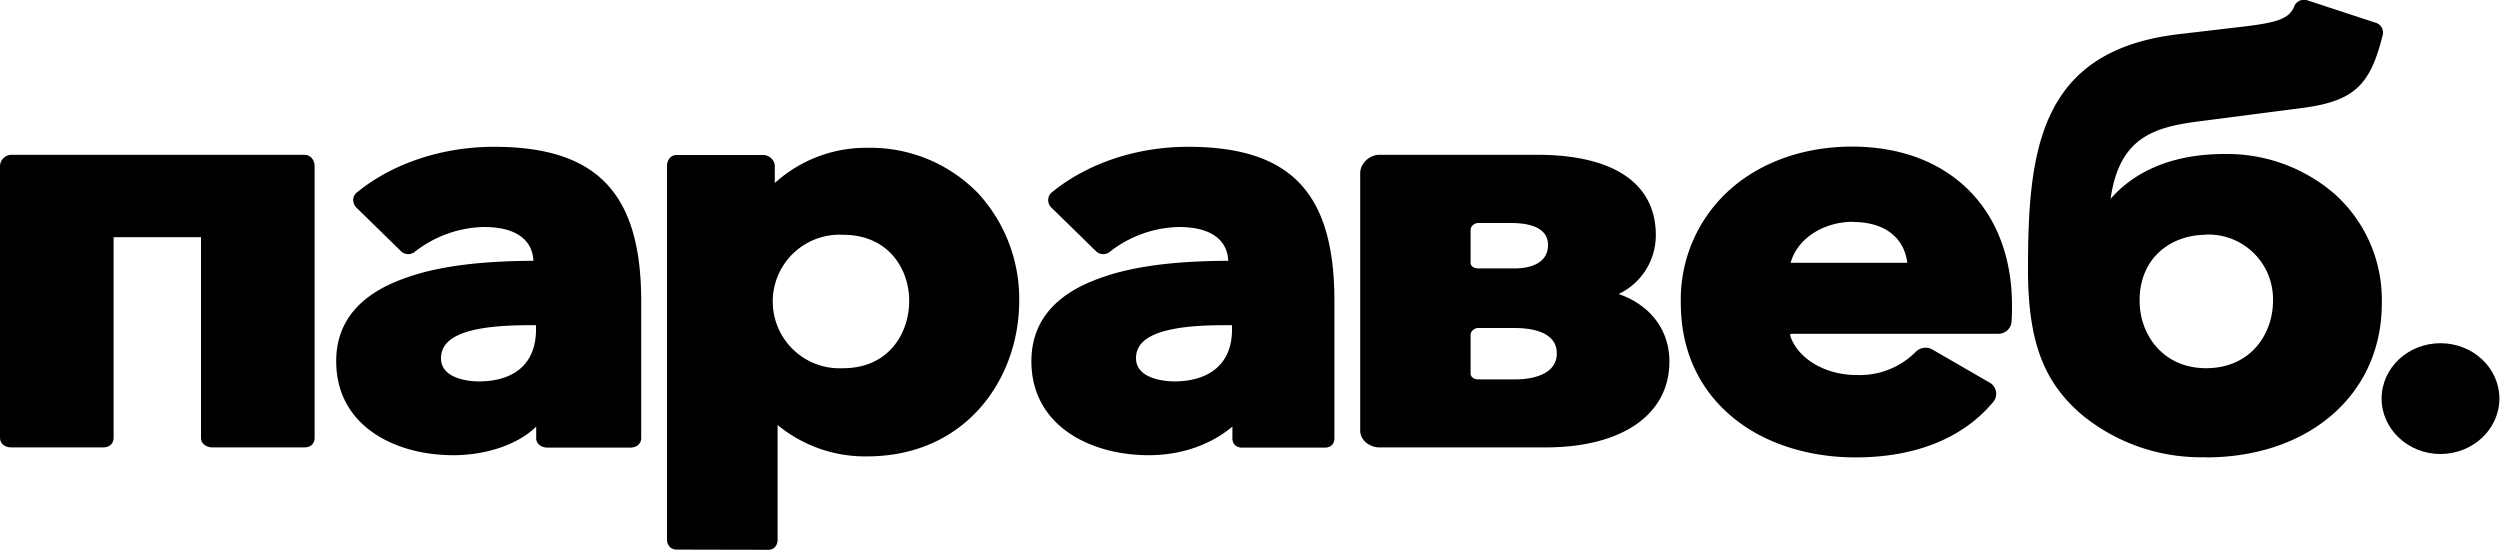 <svg xmlns="http://www.w3.org/2000/svg" xmlns:xlink="http://www.w3.org/1999/xlink" width="125" height="28" viewBox="0 0 125 28">
	<defs>
		<path id="j8bza" d="M127.28 25.73a3.23 3.23 0 0 1 3.37 3.31c0 1.68-1.14 3.37-3.34 3.37-2.18 0-3.33-1.7-3.33-3.37 0-2.27 1.7-3.3 3.3-3.3zm0 11.14c5.19 0 8.81-3.17 8.81-7.69a7.1 7.1 0 0 0-2.38-5.5 8.22 8.22 0 0 0-5.48-1.98c-2.46 0-4.41.77-5.7 2.24.44-3.1 2.19-3.6 4.56-3.89l4.78-.62c2.81-.33 3.63-1.1 4.27-3.7a.51.51 0 0 0-.38-.6L132.32 14l-.13-.01c-.2 0-.4.13-.48.33-.23.58-.77.8-2.46 1l-3.32.39c-6.96.82-7.53 5.8-7.53 11.75 0 3.6.77 5.65 2.72 7.3a9.37 9.37 0 0 0 6.16 2.1z"/>
		<path id="j8bzb" d="M109.66 25.1c1.52 0 2.52.73 2.7 2 .01.03 0 .03-.02.04h-5.71c-.04 0-.06.01-.07 0-.02-.01-.02-.01-.02-.03.34-1.18 1.62-2.02 3.12-2.02zm.12 11.77c2.97 0 5.36-.95 6.87-2.76a.63.63 0 0 0 .15-.52.62.62 0 0 0-.32-.46l-2.87-1.66a.69.69 0 0 0-.83.13 3.95 3.95 0 0 1-2.97 1.15c-1.55 0-2.93-.82-3.3-1.97 0-.05 0-.06.02-.08l.07-.01h10.31c.37 0 .66-.28.67-.64.02-.25.02-.52.02-.78 0-4.83-3.15-7.94-8-7.94-2.36 0-4.51.75-6.07 2.12a7.37 7.37 0 0 0-2.49 5.7c0 2.35.9 4.32 2.6 5.72 1.56 1.29 3.75 2 6.14 2z"/>
		<path id="j8bzc" d="M90.9 25.15h1.64c.84 0 1.86.18 1.86 1.1 0 1.09-1.25 1.17-1.64 1.17H90.9c-.2 0-.37-.11-.37-.28v-1.65c0-.18.2-.34.37-.34zm1.83 5.25c.78 0 2.11.16 2.11 1.27 0 1.2-1.57 1.3-2.05 1.3H90.9c-.2 0-.37-.12-.37-.3v-1.94c0-.17.2-.33.37-.33zm1.54 5.97c3.83 0 6.2-1.63 6.2-4.3 0-1.58-.97-2.83-2.54-3.37a3.24 3.24 0 0 0 1.86-2.95c0-2.58-2.11-4.01-5.93-4.01h-7.89c-.5 0-.96.44-.96.92v12.87c0 .48.47.84.96.84z"/>
		<path id="j8bzd" d="M78.6 30.26v.23c0 1.64-1.06 2.58-2.9 2.58-.3 0-1.9-.07-1.9-1.16 0-1.12 1.4-1.65 4.41-1.65zm-4.16 6.5c1.69 0 3.14-.56 4.18-1.43v.58c0 .29.19.47.48.47h4.15c.29 0 .47-.18.47-.47v-6.86c0-5.4-2.17-7.71-7.32-7.71-2.56 0-5.02.82-6.8 2.27a.49.49 0 0 0-.19.37c-.01.14.05.29.15.39l2.23 2.18a.52.52 0 0 0 .7.04 5.8 5.8 0 0 1 3.45-1.24c2.15 0 2.46 1.13 2.47 1.69-2.8.01-4.92.3-6.5.9-2.22.81-3.34 2.2-3.34 4.12 0 3.24 2.96 4.7 5.87 4.7z"/>
		<path id="j8bze" d="M59.16 25.74c2.27 0 3.3 1.72 3.3 3.3 0 1.63-1.03 3.37-3.3 3.37a3.34 3.34 0 1 1 0-6.67zm-3.74 15.75c.29 0 .46-.23.46-.51v-5.73a6.88 6.88 0 0 0 4.46 1.57c4.98 0 7.62-3.91 7.62-7.77a7.8 7.8 0 0 0-2.03-5.36 7.49 7.49 0 0 0-5.52-2.3 6.8 6.8 0 0 0-4.67 1.76v-.85c0-.29-.28-.55-.57-.55h-4.34c-.3 0-.48.26-.48.55v18.68c0 .28.19.5.48.5z"/>
		<path id="j8bzf" d="M43.8 30.26v.23c0 1.64-1.03 2.58-2.87 2.58-.32 0-1.88-.07-1.88-1.16 0-1.12 1.4-1.65 4.42-1.65zm-4.14 6.5c1.7 0 3.27-.56 4.15-1.43v.58c0 .29.27.47.56.47h4.15c.29 0 .54-.18.54-.47v-6.86c0-5.4-2.22-7.71-7.36-7.71-2.57 0-5.06.82-6.84 2.27a.49.49 0 0 0-.2.37c0 .14.05.29.15.39l2.23 2.18a.52.52 0 0 0 .7.04 5.8 5.8 0 0 1 3.45-1.24c2.16 0 2.46 1.13 2.48 1.69-2.78.01-4.92.3-6.51.9-2.23.81-3.35 2.2-3.35 4.12 0 3.24 2.94 4.7 5.85 4.7z"/>
		<path id="j8bzg" d="M27.62 36.37c-.3 0-.57-.18-.57-.47V25.86h-4.37V35.9c0 .29-.22.47-.51.47h-4.62c-.29 0-.55-.18-.55-.47V22.3c0-.29.26-.56.55-.56h14.68c.3 0 .5.27.5.55V35.9c0 .29-.2.47-.5.47z"/>
		<path id="j8bzh" d="M139.02 36.7c-1.62 0-2.94-1.25-2.94-2.77 0-1.53 1.32-2.77 2.94-2.77 1.63 0 2.95 1.24 2.95 2.77 0 1.52-1.32 2.77-2.95 2.77"/>
	</defs>
	<g>
		<g transform="translate(-17 -14)">
			<g>
				<use fill="#000" xlink:href="#j8bza"/>
			</g>
			<g>
				<use fill="#000" xlink:href="#j8bzb"/>
			</g>
			<g>
				<use fill="#000" xlink:href="#j8bzc"/>
			</g>
			<g>
				<use fill="#000" xlink:href="#j8bzd"/>
			</g>
			<g>
				<use fill="#000" xlink:href="#j8bze"/>
			</g>
			<g>
				<use fill="#000" xlink:href="#j8bzf"/>
			</g>
			<g>
				<use fill="#000" xlink:href="#j8bzg"/>
			</g>
			<g>
				<use fill="#000" xlink:href="#j8bzh"/>
			</g>
		</g>
	</g>
</svg>